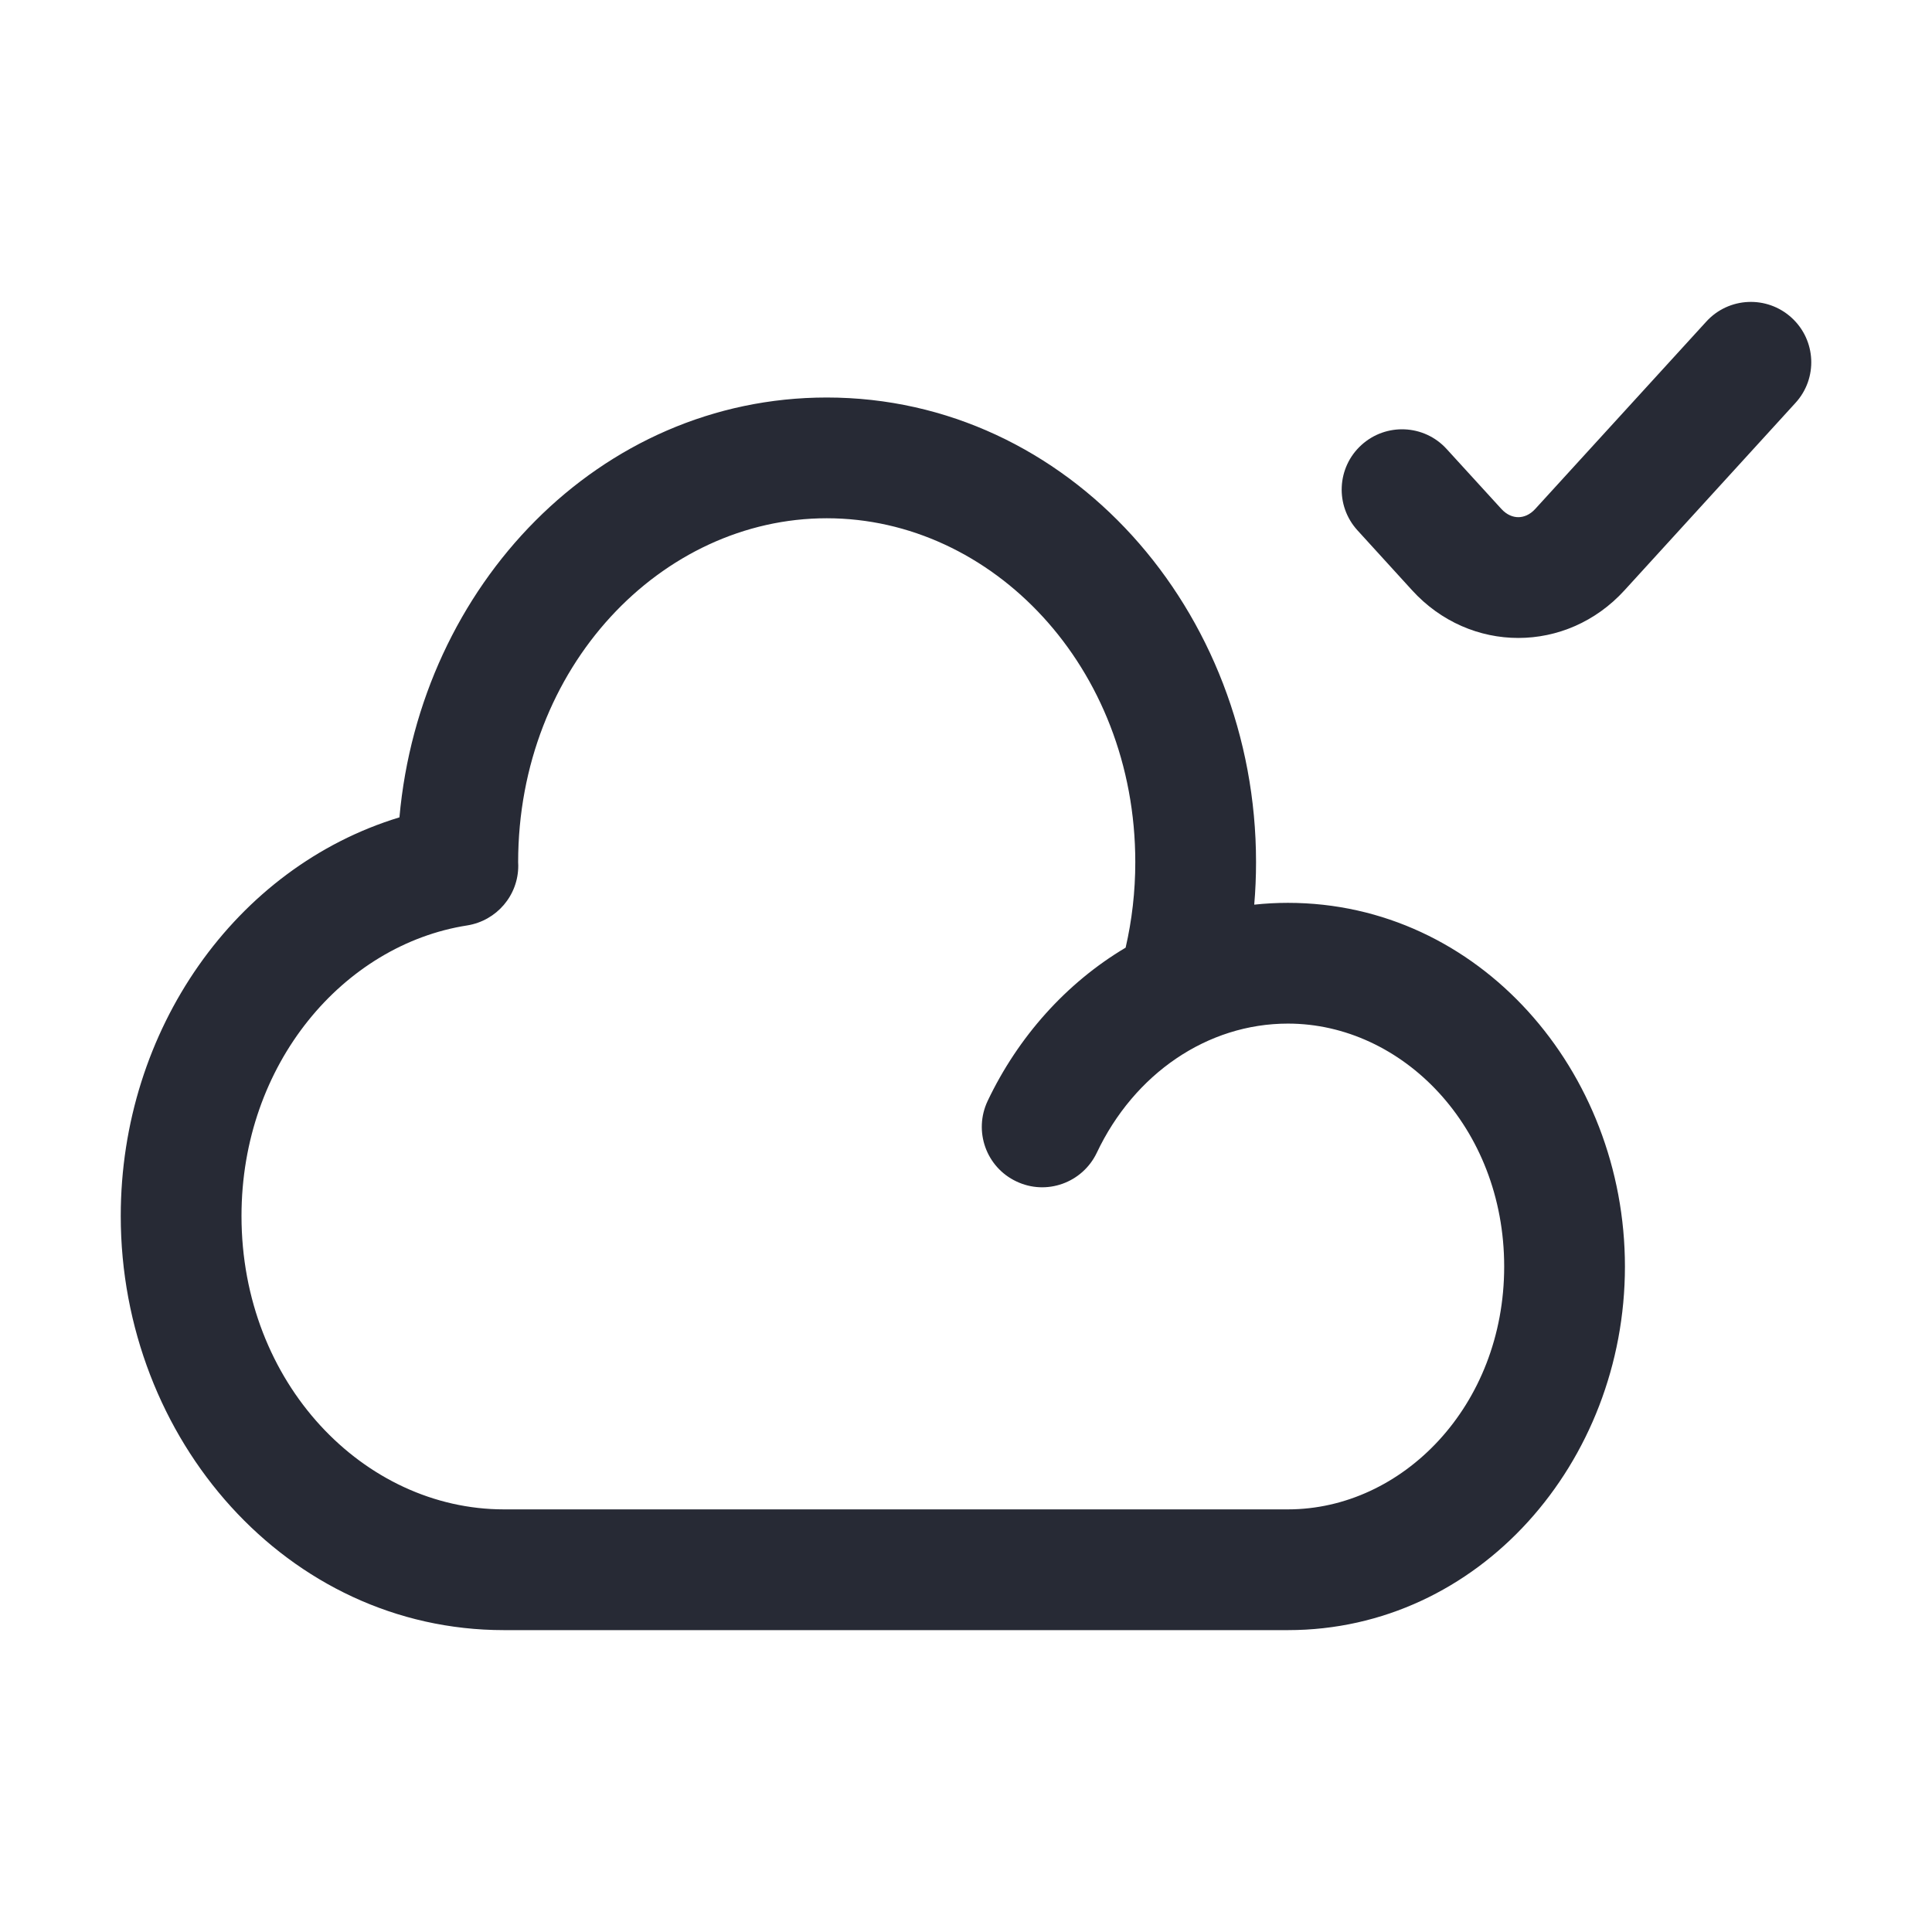 <svg width="16" height="16" viewBox="0 0 16 16" fill="none" xmlns="http://www.w3.org/2000/svg">
<path fill-rule="evenodd" clip-rule="evenodd" d="M14.837 2.631C15.041 2.817 15.056 3.133 14.869 3.337L13.454 4.888C12.974 5.415 12.174 5.415 11.694 4.888L11.242 4.392C11.056 4.188 11.07 3.872 11.274 3.686C11.478 3.5 11.794 3.514 11.98 3.718L12.433 4.214C12.48 4.266 12.532 4.283 12.574 4.283C12.616 4.283 12.668 4.266 12.715 4.214L14.131 2.663C14.317 2.459 14.633 2.445 14.837 2.631ZM4.291 7.14C4.291 7.14 4.291 7.14 4.291 7.14L4.292 7.168C4.293 7.415 4.113 7.625 3.869 7.664C2.846 7.824 2 8.809 2 10.07C2 11.456 3.015 12.5 4.173 12.5L4.176 12.5H10.666C11.613 12.5 12.457 11.644 12.457 10.489C12.457 9.334 11.613 8.477 10.666 8.477C9.999 8.477 9.393 8.892 9.083 9.547C8.964 9.796 8.666 9.903 8.417 9.784C8.167 9.666 8.061 9.368 8.179 9.118C8.431 8.588 8.829 8.141 9.322 7.848C9.374 7.622 9.402 7.385 9.402 7.14C9.402 5.523 8.216 4.292 6.847 4.292C5.478 4.292 4.292 5.523 4.291 7.14ZM10.387 7.492C10.397 7.376 10.402 7.259 10.402 7.14C10.402 5.059 8.852 3.292 6.847 3.292C4.961 3.292 3.479 4.853 3.308 6.769C1.952 7.181 1 8.528 1 10.07C1 11.92 2.379 13.5 4.173 13.5L4.177 13.5H10.666C12.249 13.5 13.457 12.108 13.457 10.489C13.457 8.87 12.249 7.477 10.666 7.477C10.572 7.477 10.479 7.482 10.387 7.492Z" fill="#272A35"/>
</svg>
